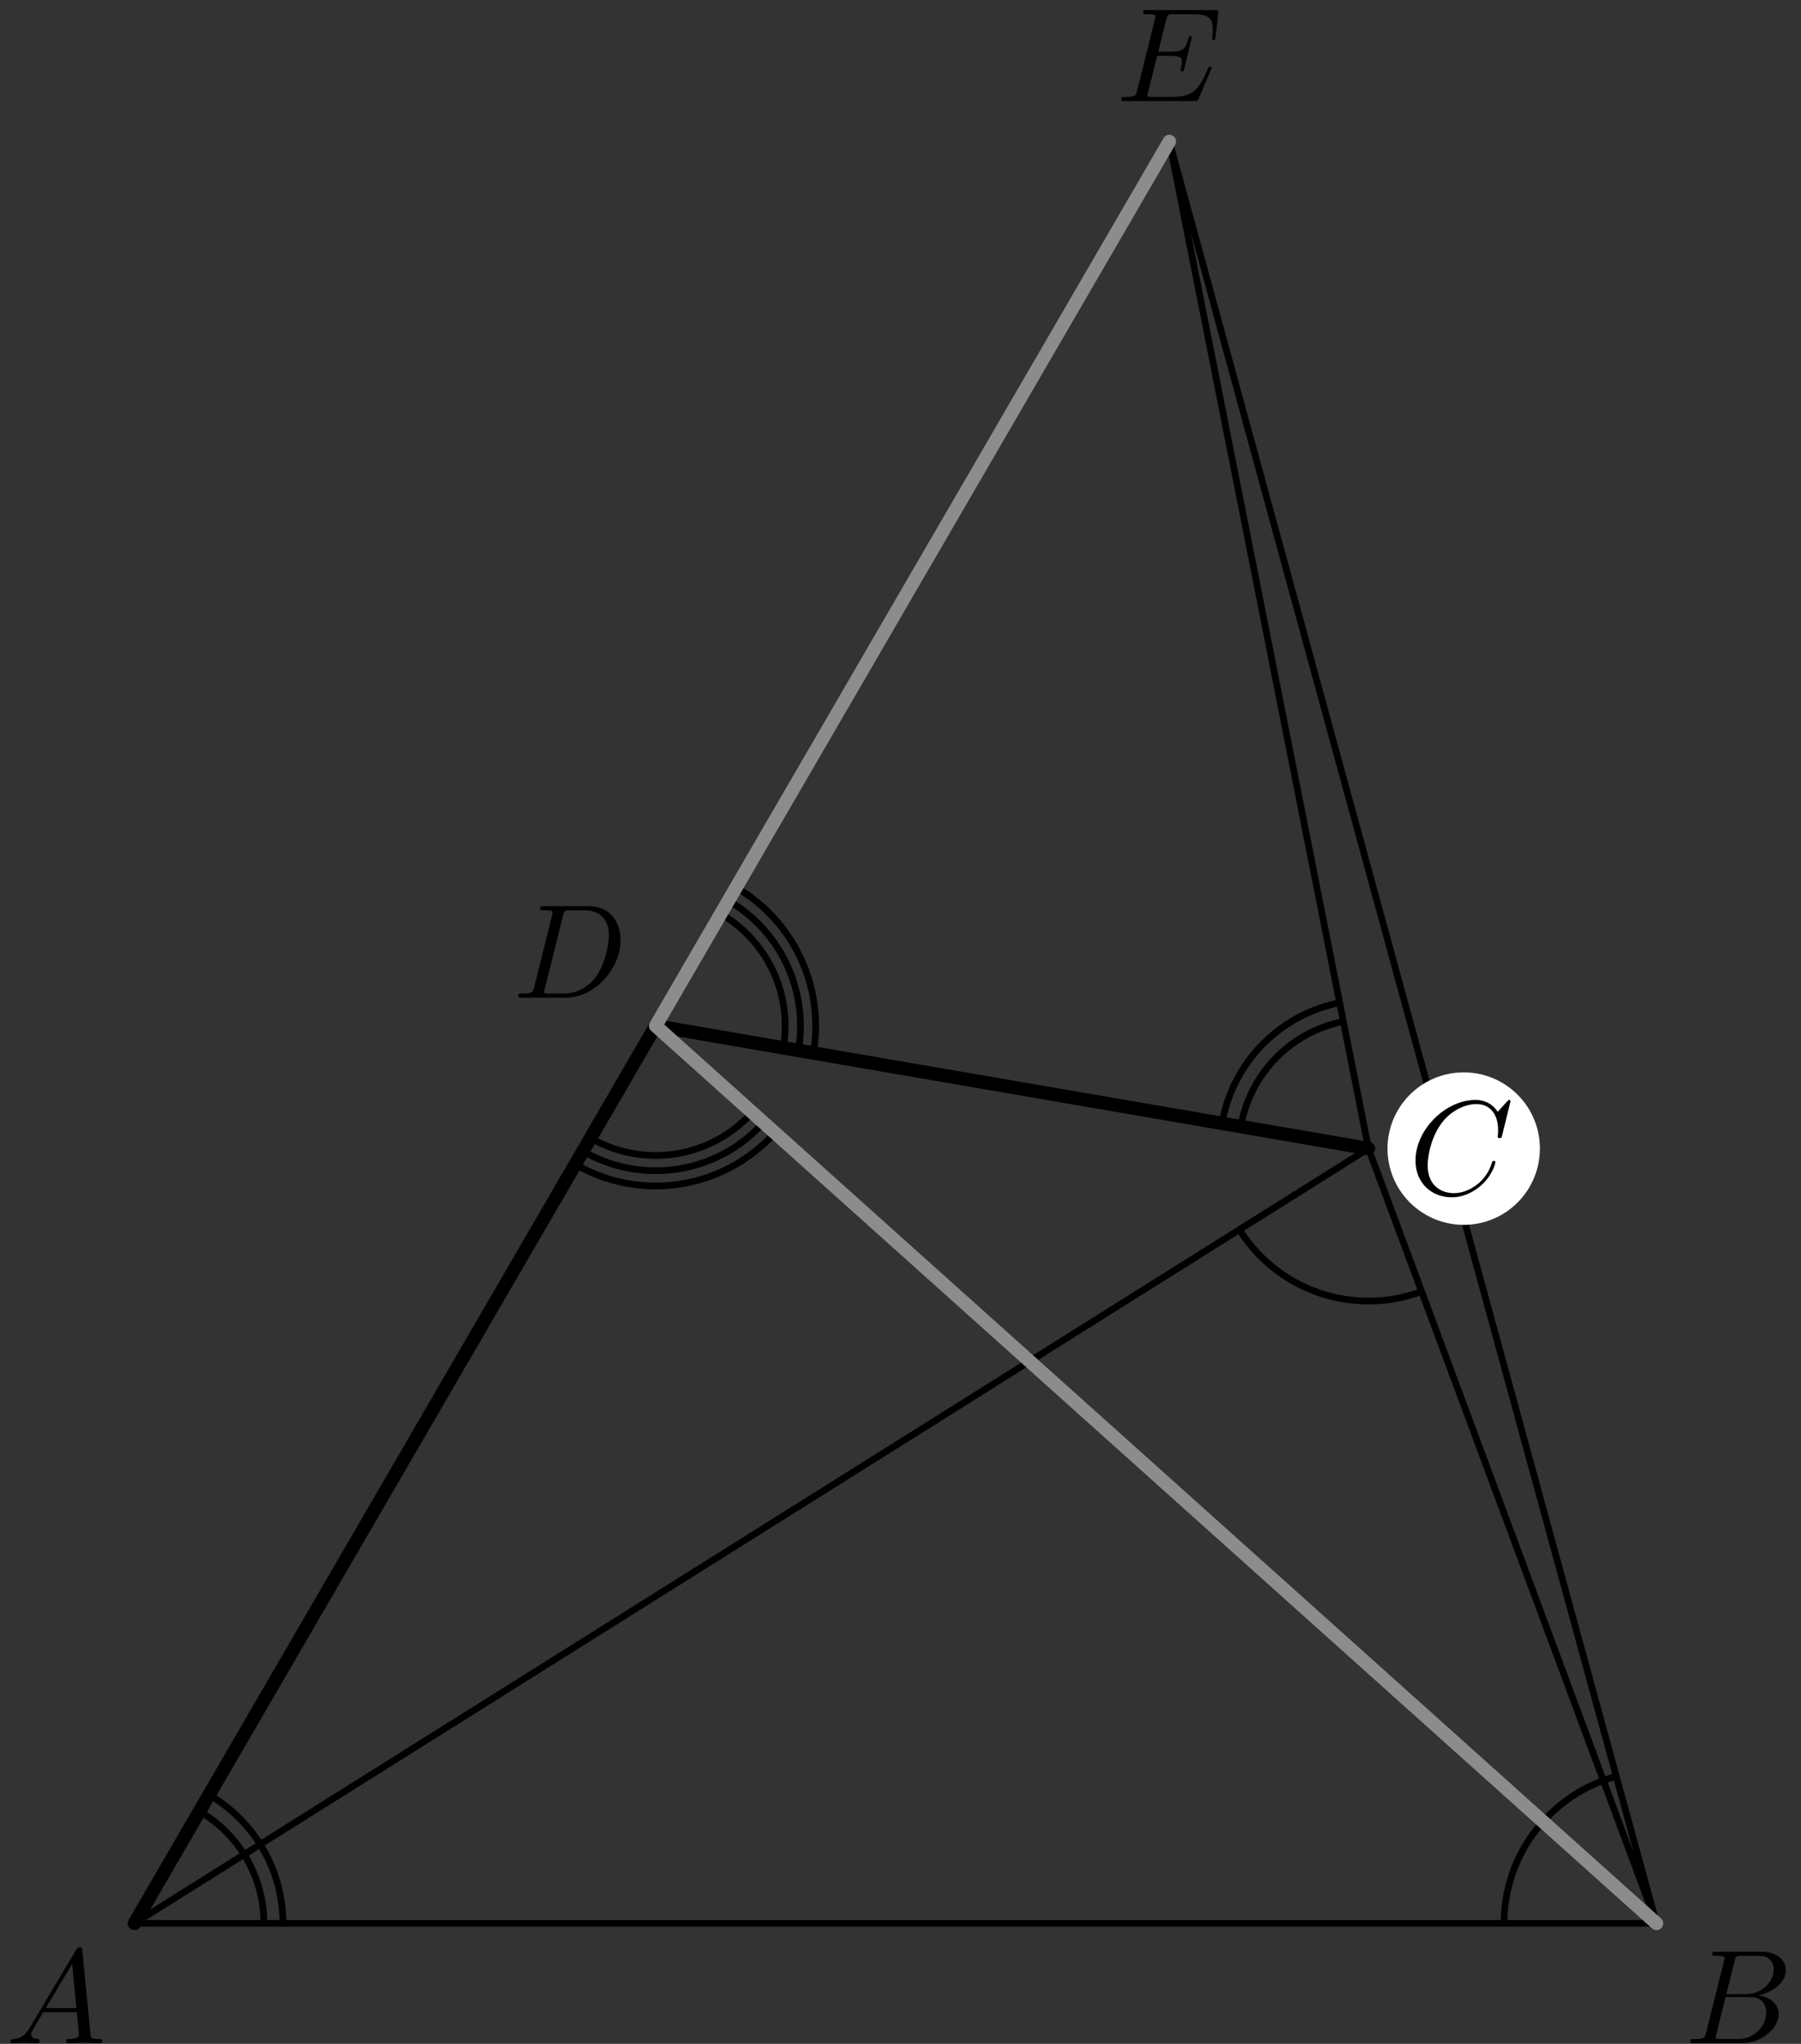 <?xml version='1.0' encoding='UTF-8'?>
<!-- This file was generated by dvisvgm 3.1.1 -->
<svg version='1.1' xmlns='http://www.w3.org/2000/svg' xmlns:xlink='http://www.w3.org/1999/xlink' width='134pt' height='152pt' viewBox='0 -152 134 152'>
<rect x="0" y="-152" width="134" height="152" fill="#333333" stroke="none"/>
<g id='page1'>
<g transform='matrix(1 0 0 -1 0 0)'>
<path d='M10 8.961H123.246L87.004 141.48L10 8.961L101.82 66.582L48.785 75.707L123.246 8.961L101.82 66.582L87.004 141.48' stroke='#000' fill='none' stroke-width='.5' stroke-miterlimit='10' stroke-linecap='round' stroke-linejoin='round'/>
<path d='M120.254 19.898C117.352 19.106 114.887 17.191 113.395 14.578C112.41 12.852 111.906 10.914 111.906 8.961' stroke='#000' fill='none' stroke-width='.5' stroke-miterlimit='10' stroke-linejoin='bevel'/>
<path d='M92.215 60.555C93.812 58.008 96.359 56.199 99.289 55.527C101.461 55.031 103.715 55.188 105.769 55.953' stroke='#000' fill='none' stroke-width='.5' stroke-miterlimit='10' stroke-linejoin='bevel'/>
<path d='M19.637 8.961C19.637 11.516 18.621 13.969 16.816 15.773C16.223 16.367 15.559 16.875 14.844 17.293' stroke='#000' fill='none' stroke-width='.5' stroke-miterlimit='10' stroke-linejoin='bevel'/>
<path d='M21.055 8.961C21.055 11.891 19.891 14.703 17.816 16.777C17.137 17.457 16.375 18.043 15.555 18.52' stroke='#000' fill='none' stroke-width='.5' stroke-miterlimit='10' stroke-linejoin='bevel'/>
<path d='M99.949 76.035C97.441 75.539 95.234 74.066 93.812 71.945C93.051 70.809 92.547 69.535 92.32 68.215' stroke='#000' fill='none' stroke-width='.5' stroke-miterlimit='10' stroke-linejoin='bevel'/>
<path d='M99.672 77.426C96.797 76.856 94.266 75.168 92.633 72.731C91.762 71.43 91.184 69.973 90.922 68.457' stroke='#000' fill='none' stroke-width='.5' stroke-miterlimit='10' stroke-linejoin='bevel'/>
<path d='M43.941 67.371C46.152 66.09 48.781 65.734 51.254 66.391C53.082 66.875 54.715 67.883 55.961 69.27' stroke='#000' fill='none' stroke-width='.5' stroke-miterlimit='10' stroke-linejoin='bevel'/>
<path d='M43.371 66.391C45.844 64.957 48.781 64.563 51.543 65.293C53.59 65.836 55.414 66.961 56.805 68.516' stroke='#000' fill='none' stroke-width='.5' stroke-miterlimit='10' stroke-linejoin='bevel'/>
<path d='M42.805 65.41C45.535 63.824 48.781 63.387 51.832 64.199C54.094 64.797 56.113 66.043 57.648 67.758' stroke='#000' fill='none' stroke-width='.5' stroke-miterlimit='10' stroke-linejoin='bevel'/>
<path d='M58.281 74.07C58.715 76.59 58.133 79.18 56.656 81.266C55.852 82.406 54.813 83.348 53.629 84.039' stroke='#000' fill='none' stroke-width='.5' stroke-miterlimit='10' stroke-linejoin='bevel'/>
<path d='M59.402 73.879C59.887 76.695 59.231 79.586 57.582 81.922C56.68 83.195 55.523 84.25 54.195 85.019' stroke='#000' fill='none' stroke-width='.5' stroke-miterlimit='10' stroke-linejoin='bevel'/>
<path d='M60.52 73.688C61.055 76.797 60.332 79.996 58.508 82.574C57.512 83.984 56.231 85.148 54.766 86' stroke='#000' fill='none' stroke-width='.5' stroke-miterlimit='10' stroke-linejoin='bevel'/>
<path d='M10 8.961L48.785 75.707L101.82 66.582' stroke='#000' fill='none' stroke-miterlimit='10' stroke-linecap='round' stroke-linejoin='round'/>
<path d='M123.246 8.961L48.785 75.707L87.004 141.48' stroke='#8c8c8c' fill='none' stroke-miterlimit='10' stroke-linecap='round' stroke-linejoin='round'/>
<path d='M114.574 66.582C114.574 68.086 113.977 69.527 112.914 70.59C111.852 71.652 110.41 72.25 108.906 72.25C107.402 72.25 105.961 71.652 104.898 70.59C103.832 69.527 103.234 68.086 103.234 66.582S103.832 63.637 104.898 62.57C105.961 61.508 107.402 60.91 108.906 60.91C110.41 60.91 111.852 61.508 112.914 62.57C113.977 63.637 114.574 65.078 114.574 66.582Z' fill='#fff'/>
<path d='M2.211 1.198C1.813 .53 1.424 .391 .986 .361C.867 .351 .777 .351 .777 .162C.777 .102 .827 .052 .906 .052C1.175 .052 1.484 .082 1.763 .082C2.092 .082 2.44 .052 2.759 .052C2.819 .052 2.948 .052 2.948 .242C2.948 .351 2.859 .361 2.789 .361C2.56 .381 2.321 .461 2.321 .71C2.321 .829 2.381 .939 2.46 1.078L3.217 2.353H5.717C5.737 2.144 5.877 .789 5.877 .69C5.877 .391 5.359 .361 5.16 .361C5.02 .361 4.921 .361 4.921 .162C4.921 .052 5.04 .052 5.06 .052C5.468 .052 5.897 .082 6.305 .082C6.554 .082 7.182 .052 7.431 .052C7.491 .052 7.61 .052 7.61 .252C7.61 .361 7.511 .361 7.381 .361C6.763 .361 6.763 .431 6.733 .72L6.126 6.945C6.106 7.145 6.106 7.184 5.937 7.184C5.777 7.184 5.737 7.115 5.678 7.015L2.211 1.198ZM3.407 2.662L5.369 5.949L5.687 2.662H3.407Z'/>
<path d='M126.938 .829C126.839 .441 126.819 .361 126.032 .361C125.863 .361 125.763 .361 125.763 .162C125.763 .052 125.853 .052 126.032 .052H129.588C131.162 .052 132.338 1.228 132.338 2.204C132.338 2.921 131.759 3.499 130.793 3.608C131.829 3.798 132.875 4.535 132.875 5.481C132.875 6.218 132.218 6.856 131.022 6.856H127.676C127.486 6.856 127.387 6.856 127.387 6.657C127.387 6.547 127.476 6.547 127.666 6.547C127.686 6.547 127.875 6.547 128.044 6.527C128.223 6.507 128.313 6.497 128.313 6.368C128.313 6.328 128.303 6.298 128.273 6.178L126.938 .829ZM128.443 3.698L129.06 6.168C129.15 6.517 129.17 6.547 129.598 6.547H130.883C131.759 6.547 131.969 5.959 131.969 5.521C131.969 4.644 131.112 3.698 129.897 3.698H128.443ZM127.994 .361C127.855 .361 127.835 .361 127.775 .371C127.676 .381 127.646 .391 127.646 .471C127.646 .5 127.646 .52 127.696 .7L128.383 3.479H130.265C131.222 3.479 131.411 2.742 131.411 2.313C131.411 1.327 130.524 .361 129.349 .361H127.994Z'/>
<path d='M112.389 70.1C112.389 70.129 112.369 70.199 112.279 70.199C112.249 70.199 112.24 70.189 112.13 70.08L111.433 69.313C111.343 69.452 110.885 70.199 109.779 70.199C107.558 70.199 105.317 67.998 105.317 65.687C105.317 64.043 106.492 62.957 108.016 62.957C108.883 62.957 109.64 63.356 110.168 63.814C111.094 64.631 111.264 65.537 111.264 65.567C111.264 65.667 111.164 65.667 111.144 65.667C111.084 65.667 111.034 65.647 111.015 65.567C110.925 65.278 110.696 64.571 110.008 63.993C109.321 63.435 108.694 63.266 108.175 63.266C107.279 63.266 106.223 63.784 106.223 65.338C106.223 65.906 106.432 67.52 107.428 68.685C108.036 69.392 108.972 69.89 109.859 69.89C110.875 69.89 111.463 69.123 111.463 67.968C111.463 67.569 111.433 67.559 111.433 67.46C111.433 67.36 111.542 67.36 111.582 67.36C111.712 67.36 111.712 67.38 111.762 67.559L112.389 70.1Z'/>
<path d='M39.744 78.582C39.644 78.194 39.624 78.114 38.837 78.114C38.668 78.114 38.558 78.114 38.558 77.925C38.558 77.805 38.648 77.805 38.837 77.805H42.134C44.206 77.805 46.169 79.907 46.169 82.089C46.169 83.493 45.322 84.609 43.828 84.609H40.481C40.291 84.609 40.182 84.609 40.182 84.42C40.182 84.3 40.272 84.3 40.471 84.3C40.6 84.3 40.78 84.29 40.899 84.28C41.059 84.26 41.118 84.23 41.118 84.121C41.118 84.081 41.108 84.051 41.079 83.932L39.744 78.582ZM41.895 83.922C41.985 84.27 42.005 84.3 42.433 84.3H43.499C44.475 84.3 45.302 83.772 45.302 82.457C45.302 81.969 45.103 80.336 44.256 79.24C43.967 78.871 43.18 78.114 41.955 78.114H40.83C40.69 78.114 40.67 78.114 40.61 78.124C40.511 78.134 40.481 78.144 40.481 78.224C40.481 78.254 40.481 78.274 40.531 78.453L41.895 83.922Z'/>
<path d='M90.094 146.802C90.114 146.851 90.144 146.922 90.144 146.941C90.144 146.95 90.144 147.05 90.024 147.05C89.934 147.05 89.914 146.991 89.895 146.931C89.247 145.456 88.878 144.789 87.175 144.789H85.721C85.581 144.789 85.562 144.789 85.502 144.799C85.402 144.81 85.372 144.819 85.372 144.898C85.372 144.928 85.372 144.949 85.422 145.128L86.099 147.847H87.086C87.932 147.847 87.932 147.638 87.932 147.39C87.932 147.32 87.932 147.2 87.862 146.901C87.843 146.851 87.832 146.821 87.832 146.791C87.832 146.742 87.873 146.682 87.962 146.682C88.042 146.682 88.072 146.732 88.112 146.881L88.679 149.212C88.679 149.271 88.629 149.322 88.56 149.322C88.47 149.322 88.45 149.262 88.42 149.143C88.211 148.386 88.032 148.156 87.115 148.156H86.179L86.777 150.556C86.866 150.906 86.876 150.945 87.315 150.945H88.719C89.934 150.945 90.233 150.656 90.233 149.84C90.233 149.6 90.233 149.581 90.193 149.312C90.193 149.252 90.183 149.182 90.183 149.132C90.183 149.083 90.213 149.013 90.303 149.013C90.412 149.013 90.423 149.073 90.442 149.262L90.642 150.985C90.672 151.254 90.622 151.254 90.373 151.254H85.342C85.143 151.254 85.043 151.254 85.043 151.054C85.043 150.945 85.133 150.945 85.323 150.945C85.691 150.945 85.97 150.945 85.97 150.766C85.97 150.726 85.97 150.706 85.92 150.526L84.605 145.257C84.506 144.868 84.486 144.789 83.699 144.789C83.529 144.789 83.42 144.789 83.42 144.6C83.42 144.481 83.509 144.481 83.699 144.481H88.868C89.098 144.481 89.107 144.49 89.178 144.65L90.094 146.802Z'/>
</g>
</g>
</svg>